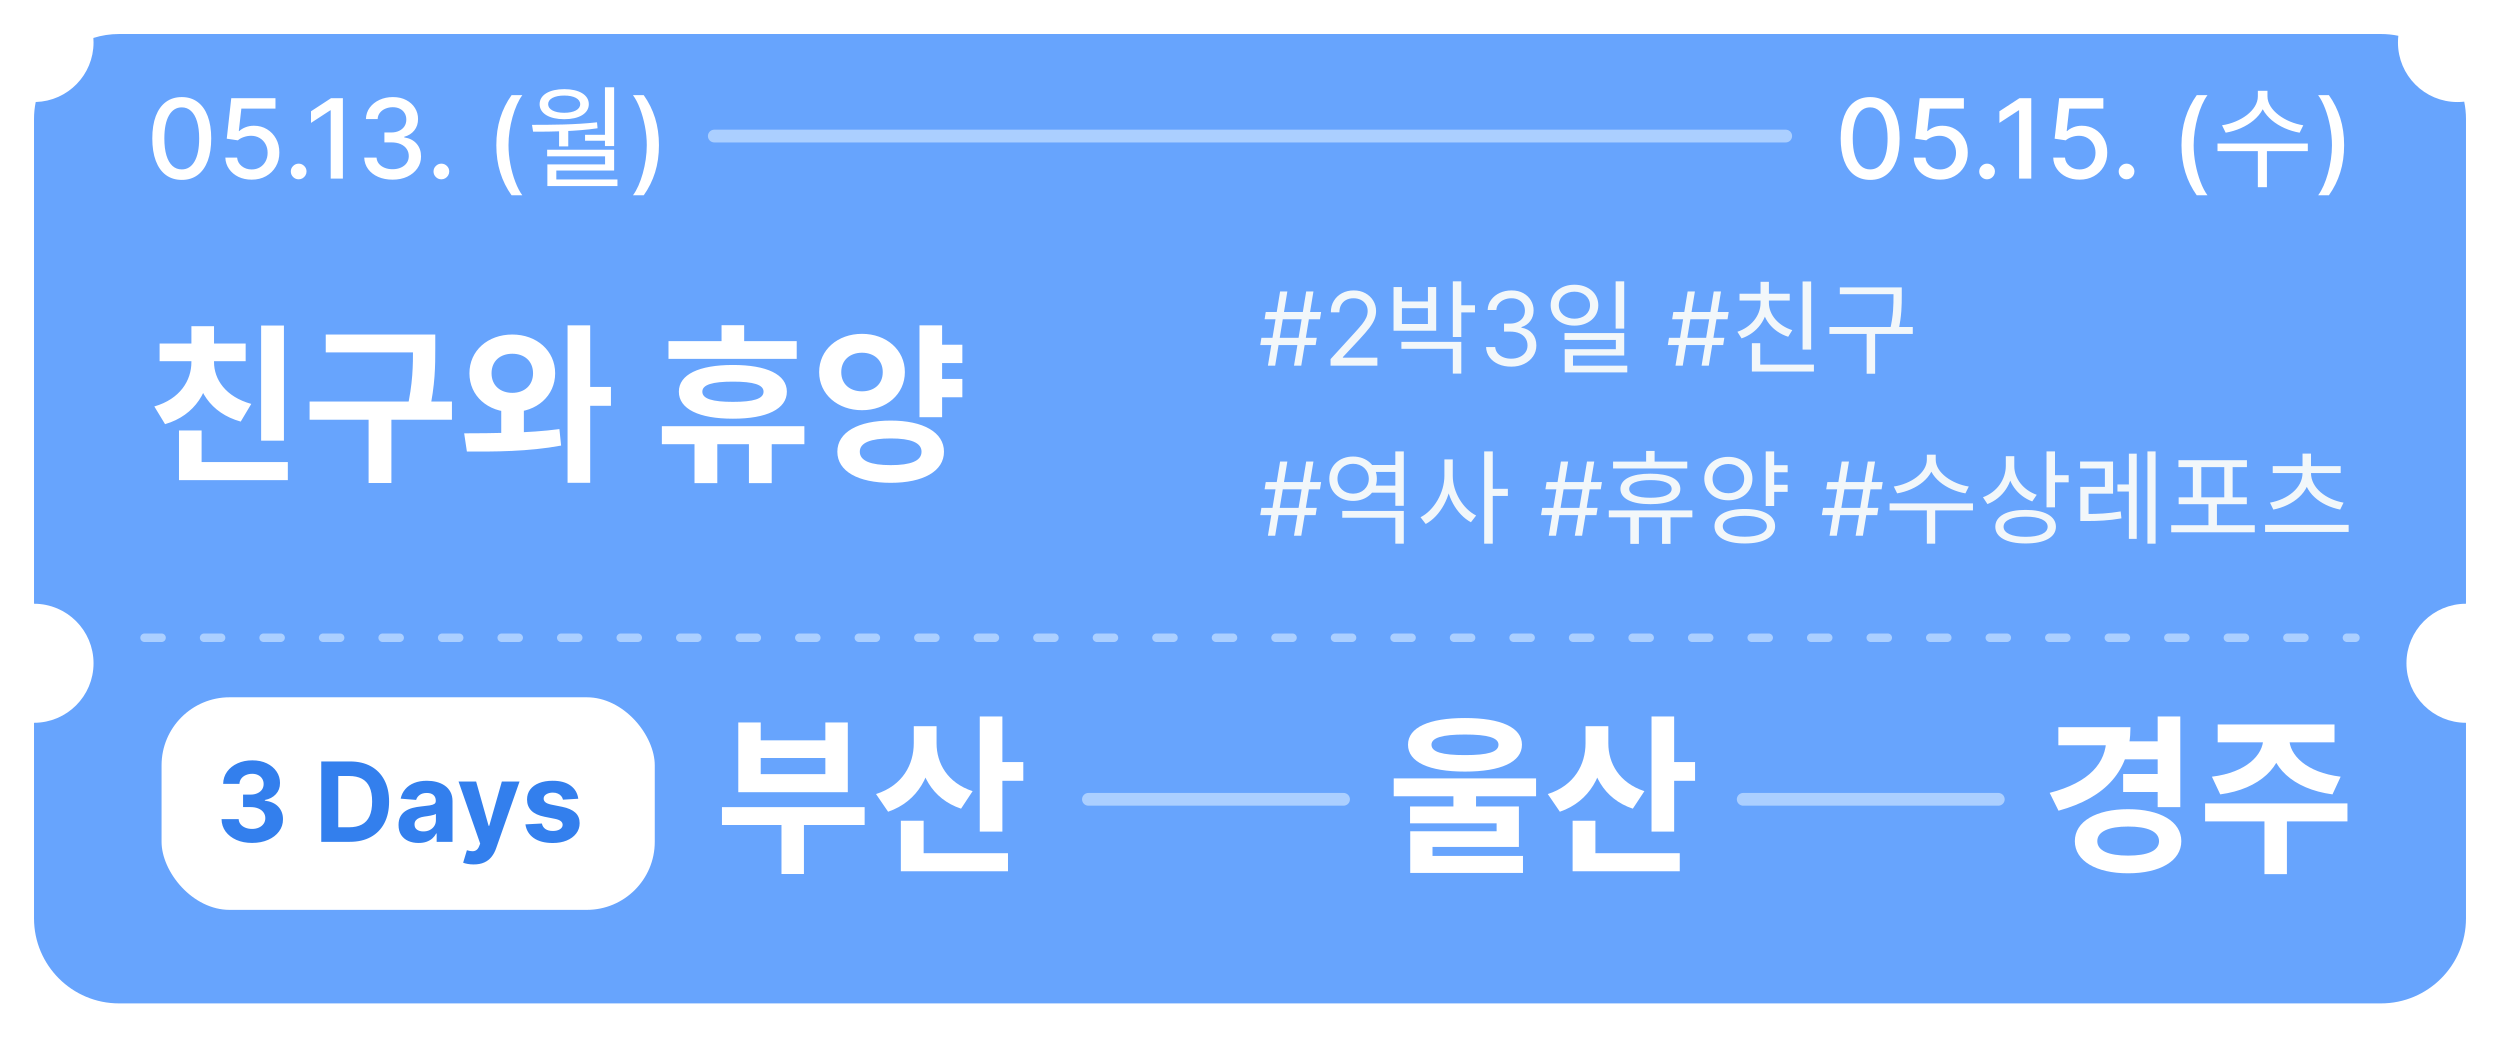 <svg width="294" height="122" viewBox="0 0 294 122" fill="none" xmlns="http://www.w3.org/2000/svg">
<g filter="url(#filter0_d_2665_10680)">
<path fill-rule="evenodd" clip-rule="evenodd" d="M289.791 7.956C289.531 7.985 289.267 8 289 8C285.134 8 282 4.866 282 1C282 0.733 282.015 0.469 282.044 0.209C281.384 0.072 280.701 0 280 0H14C12.947 0 11.933 0.163 10.98 0.464C10.993 0.641 11 0.82 11 1C11 4.799 7.974 7.891 4.201 7.997C4.069 8.644 4 9.314 4 10V67C7.866 67 11 70.134 11 74C11 77.866 7.866 81 4 81V104C4 109.523 8.477 114 14 114H280C285.523 114 290 109.523 290 104V81C286.134 81 283 77.866 283 74C283 70.134 286.134 67 290 67V10C290 9.299 289.928 8.616 289.791 7.956Z" fill="#67A4FD"/>
</g>
<path d="M84.902 94.92H101.682V97.02H84.902V94.92ZM91.902 95.98H94.542V102.78H91.902V95.98ZM86.822 84.96H89.462V87.06H97.062V84.96H99.702V93.16H86.822V84.96ZM89.462 89.14V91.04H97.062V89.14H89.462ZM107.46 85.4H109.64V87.4C109.64 91.08 107.98 94.24 104.44 95.46L103.02 93.38C106.16 92.38 107.46 89.9 107.46 87.4V85.4ZM107.98 85.4H110.14V87.42C110.14 89.74 111.4 92.06 114.38 93.04L113.02 95.1C109.58 93.96 107.98 90.9 107.98 87.42V85.4ZM115.22 84.26H117.88V97.8H115.22V84.26ZM117.12 89.62H120.34V91.82H117.12V89.62ZM105.94 100.34H118.54V102.46H105.94V100.34ZM105.94 96.52H108.62V101.46H105.94V96.52Z" fill="white"/>
<path d="M170.922 93.08H173.582V95.66H170.922V93.08ZM172.282 84.44C176.502 84.44 178.982 85.54 178.982 87.58C178.982 89.62 176.502 90.74 172.282 90.74C168.042 90.74 165.582 89.62 165.582 87.58C165.582 85.54 168.042 84.44 172.282 84.44ZM172.282 86.38C169.602 86.38 168.342 86.76 168.342 87.58C168.342 88.44 169.602 88.8 172.282 88.8C174.962 88.8 176.222 88.44 176.222 87.58C176.222 86.76 174.962 86.38 172.282 86.38ZM163.902 91.54H180.642V93.64H163.902V91.54ZM165.822 94.84H178.622V99.6H168.462V101.24H165.842V97.76H176.002V96.82H165.822V94.84ZM165.842 100.66H179.102V102.66H165.842V100.66ZM186.46 85.4H188.64V87.4C188.64 91.08 186.98 94.24 183.44 95.46L182.02 93.38C185.16 92.38 186.46 89.9 186.46 87.4V85.4ZM186.98 85.4H189.14V87.42C189.14 89.74 190.4 92.06 193.38 93.04L192.02 95.1C188.58 93.96 186.98 90.9 186.98 87.42V85.4ZM194.22 84.26H196.88V97.8H194.22V84.26ZM196.12 89.62H199.34V91.82H196.12V89.62ZM184.94 100.34H197.54V102.46H184.94V100.34ZM184.94 96.52H187.62V101.46H184.94V96.52Z" fill="white"/>
<path d="M249.822 87.18H254.162V89.3H249.822V87.18ZM249.682 91.02H254.022V93.14H249.682V91.02ZM253.742 84.26H256.402V94.92H253.742V84.26ZM247.702 85.52H250.542C250.542 90.56 247.702 93.8 242.082 95.34L241.042 93.24C245.742 92.02 247.702 89.7 247.702 86.8V85.52ZM242.062 85.52H249.562V87.64H242.062V85.52ZM250.262 95.16C254.022 95.16 256.522 96.6 256.522 98.92C256.522 101.24 254.022 102.7 250.262 102.7C246.502 102.7 244.002 101.24 244.002 98.92C244.002 96.6 246.502 95.16 250.262 95.16ZM250.262 97.2C248.002 97.2 246.642 97.78 246.642 98.92C246.642 100.06 248.002 100.62 250.262 100.62C252.542 100.62 253.902 100.06 253.902 98.92C253.902 97.78 252.542 97.2 250.262 97.2ZM266.16 86.32H268.46V86.86C268.46 90.12 265.8 92.78 261.1 93.42L260.12 91.34C264.2 90.84 266.16 88.76 266.16 86.86V86.32ZM266.92 86.32H269.22V86.86C269.22 88.76 271.18 90.84 275.26 91.34L274.3 93.42C269.58 92.78 266.92 90.12 266.92 86.86V86.32ZM266.3 96H268.94V102.8H266.3V96ZM259.32 94.48H276.06V96.6H259.32V94.48ZM260.8 85.2H274.54V87.3H260.8V85.2Z" fill="white"/>
<path d="M17 75H277" stroke="#ABCFFF" stroke-linecap="round" stroke-dasharray="2 5"/>
<path d="M152.176 43L153.608 34.273H154.46L153.028 43H152.176ZM148.205 40.58L148.341 39.727H154.852L154.716 40.58H148.205ZM149.108 43L150.54 34.273H151.392L149.96 43H149.108ZM148.716 37.545L148.852 36.693H155.364L155.227 37.545H148.716ZM156.474 43V42.233L159.354 39.08C159.692 38.71 159.971 38.389 160.19 38.117C160.408 37.841 160.57 37.582 160.675 37.341C160.783 37.097 160.837 36.841 160.837 36.574C160.837 36.267 160.763 36.001 160.616 35.777C160.471 35.553 160.272 35.379 160.019 35.257C159.766 35.135 159.482 35.074 159.167 35.074C158.832 35.074 158.539 35.144 158.289 35.283C158.042 35.419 157.85 35.611 157.714 35.858C157.58 36.105 157.513 36.395 157.513 36.727H156.508C156.508 36.216 156.626 35.767 156.862 35.381C157.097 34.994 157.418 34.693 157.825 34.477C158.234 34.261 158.692 34.153 159.201 34.153C159.712 34.153 160.165 34.261 160.56 34.477C160.955 34.693 161.265 34.984 161.489 35.351C161.714 35.717 161.826 36.125 161.826 36.574C161.826 36.895 161.768 37.209 161.651 37.516C161.538 37.82 161.339 38.159 161.055 38.534C160.773 38.906 160.383 39.361 159.883 39.898L157.923 41.994V42.062H161.979V43H156.474ZM170.852 33.088H171.848V39.628H170.852V33.088ZM171.572 35.896H173.456V36.736H171.572V35.896ZM164.804 40.204H171.848V43.936H170.852V41.02H164.804V40.204ZM163.88 33.76H164.864V35.452H167.924V33.76H168.896V38.896H163.88V33.76ZM164.864 36.244V38.104H167.924V36.244H164.864ZM177.727 43.119C177.165 43.119 176.663 43.023 176.223 42.83C175.786 42.636 175.438 42.368 175.179 42.024C174.923 41.678 174.784 41.276 174.761 40.818H175.835C175.858 41.099 175.955 41.342 176.125 41.547C176.295 41.749 176.518 41.905 176.794 42.016C177.07 42.126 177.375 42.182 177.71 42.182C178.085 42.182 178.418 42.117 178.707 41.986C178.997 41.855 179.224 41.673 179.389 41.44C179.554 41.207 179.636 40.938 179.636 40.631C179.636 40.31 179.557 40.027 179.398 39.783C179.239 39.535 179.006 39.342 178.699 39.203C178.392 39.064 178.017 38.994 177.574 38.994H176.875V38.057H177.574C177.92 38.057 178.224 37.994 178.486 37.869C178.75 37.744 178.956 37.568 179.104 37.341C179.254 37.114 179.33 36.847 179.33 36.54C179.33 36.244 179.264 35.987 179.134 35.769C179.003 35.55 178.818 35.379 178.58 35.257C178.344 35.135 178.065 35.074 177.744 35.074C177.443 35.074 177.159 35.129 176.892 35.24C176.628 35.348 176.412 35.506 176.244 35.713C176.077 35.918 175.986 36.165 175.972 36.455H174.949C174.966 35.997 175.104 35.597 175.362 35.253C175.621 34.906 175.959 34.636 176.376 34.443C176.797 34.25 177.259 34.153 177.761 34.153C178.301 34.153 178.764 34.263 179.151 34.481C179.537 34.697 179.834 34.983 180.041 35.338C180.249 35.693 180.352 36.077 180.352 36.489C180.352 36.98 180.223 37.399 179.964 37.746C179.709 38.092 179.361 38.332 178.92 38.466V38.534C179.472 38.625 179.902 38.859 180.212 39.237C180.521 39.612 180.676 40.077 180.676 40.631C180.676 41.105 180.547 41.531 180.288 41.909C180.033 42.284 179.683 42.58 179.24 42.795C178.797 43.011 178.293 43.119 177.727 43.119ZM185.152 33.484C186.772 33.484 187.96 34.468 187.96 35.896C187.96 37.312 186.772 38.296 185.152 38.296C183.544 38.296 182.356 37.312 182.356 35.896C182.356 34.468 183.544 33.484 185.152 33.484ZM185.152 34.3C184.108 34.3 183.316 34.96 183.316 35.896C183.316 36.832 184.108 37.48 185.152 37.48C186.208 37.48 186.988 36.832 186.988 35.896C186.988 34.96 186.208 34.3 185.152 34.3ZM190 33.088H191.008V38.644H190V33.088ZM183.988 39.172H191.008V41.812H184.984V43.444H184.012V41.068H190.024V39.976H183.988V39.172ZM184.012 43H191.368V43.792H184.012V43ZM200.106 43L201.538 34.273H202.39L200.958 43H200.106ZM196.134 40.58L196.271 39.727H202.782L202.646 40.58H196.134ZM197.038 43L198.469 34.273H199.322L197.89 43H197.038ZM196.646 37.545L196.782 36.693H203.293L203.157 37.545H196.646ZM211.984 33.1H212.992V41.116H211.984V33.1ZM206.02 42.88H213.316V43.696H206.02V42.88ZM206.02 40.36H207.004V43.312H206.02V40.36ZM207.04 35.164H207.856V35.62C207.856 37.564 206.62 39.172 204.808 39.796L204.316 39.016C205.924 38.488 207.04 37.12 207.04 35.62V35.164ZM207.208 35.164H208.024V35.62C208.024 37.036 209.152 38.32 210.772 38.824L210.292 39.604C208.456 39.016 207.208 37.48 207.208 35.62V35.164ZM204.568 34.54H210.472V35.344H204.568V34.54ZM207.04 33.136H208.024V34.924H207.04V33.136ZM216.363 33.796H223.143V34.6H216.363V33.796ZM215.139 38.452H224.943V39.268H215.139V38.452ZM219.519 38.992H220.515V43.948H219.519V38.992ZM222.675 33.796H223.647V34.732C223.647 35.86 223.647 37.132 223.239 38.968L222.255 38.836C222.675 37.084 222.675 35.824 222.675 34.732V33.796Z" fill="#F2F7FA"/>
<path d="M152.176 63L153.608 54.273H154.46L153.028 63H152.176ZM148.205 60.58L148.341 59.727H154.852L154.716 60.58H148.205ZM149.108 63L150.54 54.273H151.392L149.96 63H149.108ZM148.716 57.545L148.852 56.693H155.364L155.227 57.545H148.716ZM161.102 54.684H164.414V55.5H161.102V54.684ZM161.102 57.108H164.414V57.936H161.102V57.108ZM157.85 60.084H165.086V63.936H164.09V60.888H157.85V60.084ZM164.09 53.088H165.086V59.484H164.09V53.088ZM159.122 53.688C160.718 53.688 161.918 54.768 161.918 56.304C161.918 57.84 160.718 58.908 159.122 58.908C157.514 58.908 156.326 57.84 156.326 56.304C156.326 54.768 157.514 53.688 159.122 53.688ZM159.122 54.54C158.066 54.54 157.286 55.272 157.286 56.304C157.286 57.336 158.066 58.056 159.122 58.056C160.178 58.056 160.97 57.336 160.97 56.304C160.97 55.272 160.178 54.54 159.122 54.54ZM169.861 54.024H170.677V55.968C170.677 58.368 169.381 60.708 167.665 61.62L167.053 60.828C168.625 60.036 169.861 57.948 169.861 55.968V54.024ZM170.041 54.024H170.845V55.968C170.845 57.876 172.057 59.856 173.593 60.624L172.981 61.416C171.301 60.516 170.041 58.296 170.041 55.968V54.024ZM174.541 53.088H175.549V63.936H174.541V53.088ZM175.309 57.48H177.325V58.32H175.309V57.48ZM185.2 63L186.631 54.273H187.484L186.052 63H185.2ZM181.228 60.58L181.364 59.727H187.876L187.739 60.58H181.228ZM182.131 63L183.563 54.273H184.415L182.984 63H182.131ZM181.739 57.545L181.876 56.693H188.387L188.251 57.545H181.739ZM191.726 60.54H192.734V63.96H191.726V60.54ZM195.458 60.54H196.454V63.96H195.458V60.54ZM189.698 54.288H198.422V55.092H189.698V54.288ZM189.194 60.024H199.022V60.84H189.194V60.024ZM194.09 55.704C196.298 55.704 197.606 56.352 197.606 57.492C197.606 58.644 196.298 59.292 194.09 59.292C191.87 59.292 190.562 58.644 190.562 57.492C190.562 56.352 191.87 55.704 194.09 55.704ZM194.09 56.46C192.506 56.46 191.594 56.832 191.594 57.492C191.594 58.164 192.506 58.536 194.09 58.536C195.674 58.536 196.586 58.164 196.586 57.492C196.586 56.832 195.674 56.46 194.09 56.46ZM193.586 53.028H194.582V54.864H193.586V53.028ZM208.345 54.708H210.229V55.536H208.345V54.708ZM208.345 57.012H210.229V57.84H208.345V57.012ZM203.257 53.724C204.889 53.724 206.089 54.78 206.089 56.292C206.089 57.792 204.889 58.836 203.257 58.836C201.625 58.836 200.425 57.792 200.425 56.292C200.425 54.78 201.625 53.724 203.257 53.724ZM203.257 54.564C202.177 54.564 201.397 55.272 201.397 56.292C201.397 57.312 202.177 58.008 203.257 58.008C204.337 58.008 205.117 57.312 205.117 56.292C205.117 55.272 204.337 54.564 203.257 54.564ZM207.649 53.088H208.645V59.508H207.649V53.088ZM205.189 59.856C207.397 59.856 208.753 60.612 208.753 61.884C208.753 63.168 207.397 63.912 205.189 63.912C202.981 63.912 201.625 63.168 201.625 61.884C201.625 60.612 202.981 59.856 205.189 59.856ZM205.189 60.66C203.581 60.66 202.597 61.104 202.597 61.884C202.597 62.664 203.581 63.12 205.189 63.12C206.797 63.12 207.781 62.664 207.781 61.884C207.781 61.104 206.797 60.66 205.189 60.66ZM218.223 63L219.655 54.273H220.507L219.075 63H218.223ZM214.251 60.58L214.388 59.727H220.899L220.763 60.58H214.251ZM215.155 63L216.587 54.273H217.439L216.007 63H215.155ZM214.763 57.545L214.899 56.693H221.411L221.274 57.545H214.763ZM226.597 53.472H227.473V54.072C227.473 56.148 225.361 57.636 223.105 58.02L222.709 57.216C224.689 56.916 226.597 55.62 226.597 54.072V53.472ZM226.777 53.472H227.641V54.072C227.641 55.584 229.573 56.916 231.529 57.216L231.133 58.02C228.901 57.636 226.777 56.124 226.777 54.072V53.472ZM226.597 59.808H227.581V63.936H226.597V59.808ZM222.217 59.196H232.021V60.024H222.217V59.196ZM235.884 53.652H236.712V54.756C236.712 56.844 235.536 58.572 233.724 59.28L233.196 58.476C234.828 57.876 235.884 56.412 235.884 54.756V53.652ZM236.064 53.652H236.88V54.828C236.88 56.292 237.96 57.648 239.52 58.188L238.992 58.968C237.252 58.32 236.064 56.712 236.064 54.828V53.652ZM240.672 53.088H241.668V59.664H240.672V53.088ZM241.392 55.884H243.276V56.724H241.392V55.884ZM238.212 59.964C240.432 59.964 241.776 60.696 241.776 61.944C241.776 63.192 240.432 63.912 238.212 63.912C235.992 63.912 234.648 63.192 234.648 61.944C234.648 60.696 235.992 59.964 238.212 59.964ZM238.212 60.756C236.604 60.756 235.62 61.188 235.62 61.944C235.62 62.7 236.604 63.132 238.212 63.132C239.82 63.132 240.804 62.7 240.804 61.944C240.804 61.188 239.82 60.756 238.212 60.756ZM244.643 60.444H245.363C246.683 60.444 247.907 60.396 249.395 60.144L249.479 60.96C247.955 61.224 246.731 61.272 245.363 61.272H244.643V60.444ZM244.619 54.276H248.495V58.056H245.615V60.78H244.643V57.252H247.535V55.092H244.619V54.276ZM252.539 53.088H253.499V63.936H252.539V53.088ZM249.011 56.976H250.763V57.804H249.011V56.976ZM250.355 53.352H251.279V63.372H250.355V53.352ZM255.334 61.764H265.162V62.592H255.334V61.764ZM259.714 58.956H260.71V62.136H259.714V58.956ZM256.186 54.12H264.238V54.936H256.186V54.12ZM256.21 58.488H264.226V59.292H256.21V58.488ZM257.878 54.78H258.874V58.632H257.878V54.78ZM261.574 54.78H262.558V58.632H261.574V54.78ZM266.373 61.728H276.201V62.556H266.373V61.728ZM270.777 55.392H271.653V55.632C271.653 57.924 269.673 59.46 267.345 59.928L266.949 59.112C269.025 58.74 270.777 57.384 270.777 55.632V55.392ZM270.909 55.392H271.773V55.632C271.773 57.384 273.525 58.74 275.601 59.112L275.205 59.928C272.877 59.46 270.909 57.924 270.909 55.632V55.392ZM267.273 54.816H275.265V55.632H267.273V54.816ZM270.777 53.34H271.773V55.116H270.777V53.34Z" fill="#F2F7FA"/>
<path d="M30.709 38.28H33.389V51.82H30.709V38.28ZM21.049 54.34H33.849V56.46H21.049V54.34ZM21.049 50.62H23.709V55.58H21.049V50.62ZM22.509 41.92H24.689V42.58C24.689 45.9 22.989 48.84 19.41 49.88L18.149 47.8C21.189 46.92 22.509 44.74 22.509 42.58V41.92ZM23.009 41.92H25.169V42.58C25.169 44.6 26.509 46.66 29.549 47.5L28.309 49.58C24.709 48.58 23.009 45.76 23.009 42.58V41.92ZM18.77 40.4H28.89V42.48H18.77V40.4ZM22.509 38.36H25.169V41.26H22.509V38.36ZM38.308 39.34H49.928V41.44H38.308V39.34ZM36.408 47.22H53.148V49.36H36.408V47.22ZM43.348 48.72H46.028V56.8H43.348V48.72ZM48.568 39.34H51.188V40.98C51.188 42.98 51.188 45.22 50.468 48.5L47.848 48.2C48.568 45.1 48.568 42.9 48.568 40.98V39.34ZM58.946 47.64H61.606V52.02H58.946V47.64ZM60.246 39.34C63.106 39.34 65.286 41.24 65.286 43.9C65.286 46.56 63.106 48.46 60.246 48.46C57.366 48.46 55.206 46.56 55.206 43.9C55.206 41.24 57.366 39.34 60.246 39.34ZM60.246 41.6C58.846 41.6 57.806 42.44 57.806 43.9C57.806 45.34 58.846 46.2 60.246 46.2C61.646 46.2 62.686 45.34 62.686 43.9C62.686 42.44 61.646 41.6 60.246 41.6ZM66.746 38.26H69.406V56.78H66.746V38.26ZM68.586 45.5H71.846V47.72H68.586V45.5ZM54.906 53.1L54.586 50.96C57.786 50.94 62.106 50.96 65.786 50.46L65.986 52.4C62.146 53.12 58.026 53.12 54.906 53.1ZM81.674 51.76H84.354V56.82H81.674V51.76ZM88.074 51.76H90.754V56.82H88.074V51.76ZM78.614 40.12H93.694V42.2H78.614V40.12ZM77.834 50.12H94.594V52.24H77.834V50.12ZM86.194 42.92C90.174 42.92 92.534 44.04 92.534 46.06C92.534 48.1 90.174 49.24 86.194 49.24C82.194 49.24 79.834 48.1 79.834 46.06C79.834 44.04 82.194 42.92 86.194 42.92ZM86.194 44.88C83.774 44.88 82.594 45.24 82.594 46.06C82.594 46.9 83.774 47.26 86.194 47.26C88.614 47.26 89.794 46.9 89.794 46.06C89.794 45.24 88.614 44.88 86.194 44.88ZM84.854 38.24H87.514V41.58H84.854V38.24ZM109.972 40.54H113.172V42.7H109.972V40.54ZM109.972 44.56H113.172V46.72H109.972V44.56ZM101.372 39.26C104.232 39.26 106.412 41.14 106.412 43.76C106.412 46.36 104.232 48.24 101.372 48.24C98.512 48.24 96.332 46.36 96.332 43.76C96.332 41.14 98.512 39.26 101.372 39.26ZM101.372 41.48C99.972 41.48 98.932 42.34 98.932 43.76C98.932 45.2 99.972 46.02 101.372 46.02C102.772 46.02 103.812 45.2 103.812 43.76C103.812 42.34 102.772 41.48 101.372 41.48ZM108.132 38.26H110.792V49.06H108.132V38.26ZM104.752 49.46C108.572 49.46 111.012 50.84 111.012 53.12C111.012 55.42 108.572 56.78 104.752 56.78C100.912 56.78 98.472 55.42 98.472 53.12C98.472 50.84 100.912 49.46 104.752 49.46ZM104.752 51.56C102.392 51.56 101.112 52.06 101.112 53.12C101.112 54.2 102.392 54.7 104.752 54.7C107.112 54.7 108.372 54.2 108.372 53.12C108.372 52.06 107.112 51.56 104.752 51.56Z" fill="white"/>
<path d="M219.933 21.157C219.204 21.154 218.581 20.962 218.064 20.58C217.547 20.198 217.151 19.643 216.877 18.913C216.603 18.184 216.466 17.305 216.466 16.277C216.466 15.252 216.603 14.377 216.877 13.651C217.154 12.924 217.551 12.37 218.068 11.989C218.588 11.607 219.21 11.416 219.933 11.416C220.657 11.416 221.277 11.608 221.794 11.993C222.311 12.375 222.706 12.929 222.98 13.655C223.257 14.378 223.396 15.252 223.396 16.277C223.396 17.308 223.259 18.189 222.985 18.918C222.711 19.644 222.316 20.2 221.798 20.584C221.281 20.966 220.66 21.157 219.933 21.157ZM219.933 19.924C220.574 19.924 221.074 19.612 221.434 18.987C221.797 18.363 221.979 17.459 221.979 16.277C221.979 15.492 221.895 14.829 221.729 14.288C221.566 13.743 221.331 13.331 221.023 13.05C220.718 12.767 220.355 12.626 219.933 12.626C219.296 12.626 218.796 12.94 218.433 13.568C218.07 14.195 217.887 15.099 217.884 16.277C217.884 17.065 217.965 17.732 218.128 18.276C218.295 18.818 218.53 19.229 218.835 19.509C219.139 19.786 219.506 19.924 219.933 19.924ZM228.154 21.129C227.576 21.129 227.055 21.018 226.594 20.797C226.135 20.572 225.769 20.264 225.495 19.874C225.221 19.483 225.075 19.037 225.057 18.535H226.441C226.475 18.941 226.655 19.275 226.982 19.537C227.308 19.798 227.699 19.929 228.154 19.929C228.517 19.929 228.839 19.846 229.119 19.68C229.402 19.51 229.624 19.278 229.784 18.983C229.947 18.687 230.028 18.35 230.028 17.972C230.028 17.587 229.945 17.244 229.779 16.942C229.613 16.64 229.384 16.404 229.091 16.231C228.802 16.059 228.47 15.971 228.094 15.968C227.808 15.968 227.52 16.017 227.231 16.116C226.942 16.214 226.708 16.343 226.529 16.504L225.223 16.31L225.754 11.546H230.952V12.769H226.94L226.64 15.414H226.695C226.88 15.236 227.125 15.086 227.429 14.966C227.737 14.846 228.066 14.786 228.417 14.786C228.993 14.786 229.505 14.923 229.955 15.197C230.407 15.471 230.763 15.845 231.021 16.319C231.283 16.79 231.412 17.331 231.409 17.944C231.412 18.556 231.273 19.103 230.993 19.583C230.716 20.063 230.332 20.441 229.839 20.718C229.35 20.992 228.788 21.129 228.154 21.129ZM233.68 21.088C233.428 21.088 233.211 20.998 233.029 20.82C232.848 20.638 232.757 20.42 232.757 20.164C232.757 19.912 232.848 19.697 233.029 19.518C233.211 19.337 233.428 19.246 233.68 19.246C233.932 19.246 234.149 19.337 234.331 19.518C234.513 19.697 234.603 19.912 234.603 20.164C234.603 20.334 234.56 20.489 234.474 20.631C234.391 20.769 234.28 20.88 234.142 20.963C234.003 21.046 233.849 21.088 233.68 21.088ZM238.878 11.546V21H237.447V12.977H237.392L235.13 14.454V13.087L237.489 11.546H238.878ZM244.557 21.129C243.978 21.129 243.458 21.018 242.996 20.797C242.538 20.572 242.171 20.264 241.897 19.874C241.624 19.483 241.477 19.037 241.459 18.535H242.844C242.878 18.941 243.058 19.275 243.384 19.537C243.71 19.798 244.101 19.929 244.557 19.929C244.92 19.929 245.241 19.846 245.521 19.68C245.805 19.51 246.026 19.278 246.186 18.983C246.349 18.687 246.431 18.35 246.431 17.972C246.431 17.587 246.348 17.244 246.182 16.942C246.015 16.64 245.786 16.404 245.494 16.231C245.204 16.059 244.872 15.971 244.497 15.968C244.21 15.968 243.923 16.017 243.633 16.116C243.344 16.214 243.11 16.343 242.932 16.504L241.625 16.31L242.156 11.546H247.354V12.769H243.342L243.042 15.414H243.098C243.282 15.236 243.527 15.086 243.832 14.966C244.14 14.846 244.469 14.786 244.82 14.786C245.395 14.786 245.908 14.923 246.357 15.197C246.809 15.471 247.165 15.845 247.423 16.319C247.685 16.79 247.814 17.331 247.811 17.944C247.814 18.556 247.676 19.103 247.396 19.583C247.119 20.063 246.734 20.441 246.242 20.718C245.752 20.992 245.191 21.129 244.557 21.129ZM250.082 21.088C249.83 21.088 249.613 20.998 249.432 20.82C249.25 20.638 249.159 20.42 249.159 20.164C249.159 19.912 249.25 19.697 249.432 19.518C249.613 19.337 249.83 19.246 250.082 19.246C250.335 19.246 250.552 19.337 250.733 19.518C250.915 19.697 251.006 19.912 251.006 20.164C251.006 20.334 250.963 20.489 250.877 20.631C250.793 20.769 250.683 20.88 250.544 20.963C250.406 21.046 250.252 21.088 250.082 21.088ZM256.544 17.076C256.544 15.919 256.697 14.854 257.001 13.881C257.306 12.909 257.751 12.012 258.336 11.19H259.6C259.373 11.495 259.16 11.869 258.963 12.312C258.766 12.755 258.594 13.241 258.446 13.771C258.299 14.297 258.183 14.843 258.1 15.409C258.017 15.973 257.975 16.528 257.975 17.076C257.975 17.808 258.048 18.55 258.192 19.301C258.337 20.052 258.533 20.749 258.779 21.392C259.025 22.036 259.299 22.56 259.6 22.967H258.336C257.751 22.145 257.306 21.248 257.001 20.275C256.697 19.303 256.544 18.236 256.544 17.076ZM265.523 10.678H266.472V11.328C266.472 13.577 264.184 15.189 261.74 15.605L261.311 14.734C263.456 14.409 265.523 13.005 265.523 11.328V10.678ZM265.718 10.678H266.654V11.328C266.654 12.966 268.747 14.409 270.866 14.734L270.437 15.605C268.019 15.189 265.718 13.551 265.718 11.328V10.678ZM265.523 17.542H266.589V22.014H265.523V17.542ZM260.778 16.879H271.399V17.776H260.778V16.879ZM275.669 17.076C275.669 18.236 275.517 19.303 275.212 20.275C274.908 21.248 274.463 22.145 273.878 22.967H272.613C272.841 22.662 273.053 22.288 273.25 21.845C273.447 21.402 273.62 20.917 273.767 20.391C273.915 19.861 274.03 19.313 274.114 18.747C274.197 18.181 274.238 17.624 274.238 17.076C274.238 16.347 274.166 15.606 274.021 14.855C273.877 14.104 273.681 13.407 273.435 12.764C273.189 12.121 272.915 11.596 272.613 11.19H273.878C274.463 12.012 274.908 12.909 275.212 13.881C275.517 14.854 275.669 15.919 275.669 17.076Z" fill="white"/>
<path d="M84 16H210" stroke="#ABCFFF" stroke-width="1.5" stroke-linecap="round"/>
<path d="M128 94H158" stroke="#ABCFFF" stroke-width="1.5" stroke-linecap="round"/>
<path d="M205 94H235" stroke="#ABCFFF" stroke-width="1.5" stroke-linecap="round"/>
<path d="M21.377 21.157C20.647 21.154 20.024 20.962 19.507 20.58C18.99 20.198 18.595 19.643 18.321 18.913C18.047 18.184 17.91 17.305 17.91 16.277C17.91 15.252 18.047 14.377 18.321 13.651C18.598 12.924 18.995 12.37 19.512 11.989C20.032 11.607 20.654 11.416 21.377 11.416C22.1 11.416 22.72 11.608 23.237 11.993C23.754 12.375 24.15 12.929 24.424 13.655C24.701 14.378 24.839 15.252 24.839 16.277C24.839 17.308 24.702 18.189 24.428 18.918C24.154 19.644 23.759 20.2 23.242 20.584C22.725 20.966 22.103 21.157 21.377 21.157ZM21.377 19.924C22.017 19.924 22.517 19.612 22.877 18.987C23.24 18.363 23.422 17.459 23.422 16.277C23.422 15.492 23.339 14.829 23.173 14.288C23.009 13.743 22.774 13.331 22.466 13.05C22.162 12.767 21.798 12.626 21.377 12.626C20.74 12.626 20.24 12.94 19.876 13.568C19.513 14.195 19.33 15.099 19.327 16.277C19.327 17.065 19.409 17.732 19.572 18.276C19.738 18.818 19.973 19.229 20.278 19.509C20.583 19.786 20.949 19.924 21.377 19.924ZM29.598 21.129C29.019 21.129 28.499 21.018 28.037 20.797C27.579 20.572 27.212 20.264 26.939 19.874C26.665 19.483 26.518 19.037 26.5 18.535H27.885C27.919 18.941 28.099 19.275 28.425 19.537C28.751 19.798 29.142 19.929 29.598 19.929C29.961 19.929 30.282 19.846 30.562 19.68C30.846 19.51 31.067 19.278 31.227 18.983C31.39 18.687 31.472 18.35 31.472 17.972C31.472 17.587 31.389 17.244 31.223 16.942C31.056 16.64 30.827 16.404 30.535 16.231C30.245 16.059 29.913 15.971 29.538 15.968C29.251 15.968 28.964 16.017 28.674 16.116C28.385 16.214 28.151 16.343 27.973 16.504L26.666 16.31L27.197 11.546H32.395V12.769H28.383L28.083 15.414H28.139C28.323 15.236 28.568 15.086 28.873 14.966C29.18 14.846 29.51 14.786 29.861 14.786C30.436 14.786 30.949 14.923 31.398 15.197C31.85 15.471 32.206 15.845 32.464 16.319C32.726 16.79 32.855 17.331 32.852 17.944C32.855 18.556 32.717 19.103 32.437 19.583C32.16 20.063 31.775 20.441 31.283 20.718C30.793 20.992 30.232 21.129 29.598 21.129ZM35.123 21.088C34.871 21.088 34.654 20.998 34.473 20.82C34.291 20.638 34.2 20.42 34.2 20.164C34.2 19.912 34.291 19.697 34.473 19.518C34.654 19.337 34.871 19.246 35.123 19.246C35.376 19.246 35.593 19.337 35.774 19.518C35.956 19.697 36.047 19.912 36.047 20.164C36.047 20.334 36.004 20.489 35.917 20.631C35.834 20.769 35.724 20.88 35.585 20.963C35.447 21.046 35.293 21.088 35.123 21.088ZM40.322 11.546V21H38.891V12.977H38.835L36.573 14.454V13.087L38.932 11.546H40.322ZM46.171 21.129C45.537 21.129 44.97 21.02 44.472 20.802C43.976 20.583 43.584 20.28 43.295 19.892C43.008 19.501 42.855 19.049 42.833 18.535H44.283C44.301 18.815 44.395 19.058 44.564 19.264C44.736 19.467 44.961 19.624 45.238 19.735C45.515 19.846 45.823 19.901 46.161 19.901C46.534 19.901 46.863 19.837 47.149 19.707C47.439 19.578 47.665 19.398 47.828 19.167C47.991 18.933 48.073 18.664 48.073 18.359C48.073 18.042 47.991 17.764 47.828 17.524C47.668 17.281 47.433 17.09 47.122 16.951C46.814 16.813 46.442 16.744 46.005 16.744H45.206V15.58H46.005C46.355 15.58 46.663 15.517 46.928 15.391C47.196 15.265 47.405 15.089 47.556 14.865C47.706 14.637 47.782 14.371 47.782 14.066C47.782 13.774 47.716 13.52 47.583 13.304C47.454 13.086 47.269 12.915 47.029 12.792C46.792 12.669 46.512 12.607 46.189 12.607C45.881 12.607 45.594 12.664 45.326 12.778C45.061 12.889 44.846 13.049 44.68 13.258C44.513 13.464 44.424 13.712 44.412 14.001H43.032C43.047 13.491 43.198 13.041 43.484 12.653C43.773 12.266 44.155 11.963 44.629 11.744C45.103 11.525 45.629 11.416 46.208 11.416C46.814 11.416 47.337 11.535 47.777 11.772C48.22 12.006 48.562 12.318 48.802 12.709C49.045 13.1 49.165 13.527 49.162 13.992C49.165 14.521 49.017 14.971 48.719 15.34C48.424 15.71 48.03 15.957 47.537 16.084V16.157C48.165 16.253 48.651 16.502 48.996 16.905C49.344 17.308 49.516 17.808 49.513 18.405C49.516 18.926 49.371 19.392 49.079 19.804C48.79 20.217 48.394 20.541 47.893 20.778C47.391 21.012 46.817 21.129 46.171 21.129ZM51.907 21.088C51.654 21.088 51.437 20.998 51.256 20.82C51.074 20.638 50.983 20.42 50.983 20.164C50.983 19.912 51.074 19.697 51.256 19.518C51.437 19.337 51.654 19.246 51.907 19.246C52.159 19.246 52.376 19.337 52.558 19.518C52.739 19.697 52.83 19.912 52.83 20.164C52.83 20.334 52.787 20.489 52.701 20.631C52.618 20.769 52.507 20.88 52.368 20.963C52.23 21.046 52.076 21.088 51.907 21.088ZM58.369 17.076C58.369 15.919 58.521 14.854 58.826 13.881C59.13 12.909 59.575 12.012 60.16 11.19H61.425C61.197 11.495 60.985 11.869 60.788 12.312C60.591 12.755 60.418 13.241 60.271 13.771C60.123 14.297 60.008 14.843 59.924 15.409C59.841 15.973 59.8 16.528 59.8 17.076C59.8 17.808 59.872 18.55 60.017 19.301C60.161 20.052 60.357 20.749 60.603 21.392C60.849 22.036 61.123 22.56 61.425 22.967H60.16C59.575 22.145 59.13 21.248 58.826 20.275C58.521 19.303 58.369 18.236 58.369 17.076ZM65.748 15.124H66.827V17.217H65.748V15.124ZM71.143 10.262H72.222V17.178H71.143V10.262ZM62.693 15.488L62.563 14.682C64.825 14.682 67.698 14.669 70.207 14.383L70.272 15.085C67.698 15.462 64.89 15.488 62.693 15.488ZM64.344 17.607H72.222V20.051H65.423V21.377H64.37V19.336H71.156V18.387H64.344V17.607ZM64.37 21.104H72.612V21.884H64.37V21.104ZM68.803 15.852H71.481V16.554H68.803V15.852ZM66.359 10.483C68.101 10.483 69.245 11.159 69.245 12.251C69.245 13.343 68.101 14.019 66.359 14.019C64.604 14.019 63.46 13.343 63.46 12.251C63.46 11.159 64.604 10.483 66.359 10.483ZM66.359 11.237C65.202 11.237 64.461 11.627 64.461 12.251C64.461 12.875 65.202 13.265 66.359 13.265C67.49 13.265 68.231 12.875 68.231 12.251C68.231 11.627 67.49 11.237 66.359 11.237ZM77.493 17.076C77.493 18.236 77.341 19.303 77.037 20.275C76.732 21.248 76.287 22.145 75.702 22.967H74.437C74.665 22.662 74.877 22.288 75.075 21.845C75.272 21.402 75.444 20.917 75.591 20.391C75.739 19.861 75.855 19.313 75.938 18.747C76.021 18.181 76.062 17.624 76.062 17.076C76.062 16.347 75.99 15.606 75.845 14.855C75.701 14.104 75.505 13.407 75.259 12.764C75.013 12.121 74.739 11.596 74.437 11.19H75.702C76.287 12.012 76.732 12.909 77.037 13.881C77.341 14.854 77.493 15.919 77.493 17.076Z" fill="white"/>
<rect x="18" y="81" width="60" height="27" rx="9" fill="white" stroke="#67A4FD" stroke-width="2"/>
<path d="M29.641 99.129C28.951 99.129 28.337 99.011 27.799 98.774C27.263 98.534 26.84 98.204 26.529 97.786C26.222 97.364 26.063 96.878 26.054 96.327H28.067C28.079 96.558 28.154 96.761 28.293 96.936C28.434 97.109 28.622 97.243 28.856 97.338C29.09 97.433 29.353 97.481 29.645 97.481C29.95 97.481 30.22 97.427 30.453 97.32C30.687 97.212 30.87 97.063 31.003 96.872C31.135 96.681 31.201 96.461 31.201 96.212C31.201 95.959 31.131 95.736 30.989 95.542C30.85 95.345 30.65 95.191 30.389 95.081C30.13 94.97 29.823 94.914 29.465 94.914H28.584V93.446H29.465C29.767 93.446 30.033 93.394 30.264 93.289C30.498 93.185 30.68 93.04 30.809 92.856C30.938 92.668 31.003 92.449 31.003 92.2C31.003 91.963 30.946 91.755 30.832 91.577C30.721 91.395 30.564 91.254 30.361 91.152C30.161 91.05 29.927 91 29.659 91C29.389 91 29.141 91.049 28.916 91.147C28.691 91.243 28.511 91.38 28.376 91.558C28.241 91.737 28.168 91.946 28.159 92.186H26.243C26.252 91.641 26.408 91.161 26.709 90.746C27.011 90.33 27.417 90.006 27.928 89.772C28.442 89.535 29.022 89.416 29.669 89.416C30.321 89.416 30.892 89.535 31.381 89.772C31.871 90.009 32.251 90.329 32.522 90.732C32.795 91.132 32.931 91.581 32.928 92.08C32.931 92.609 32.766 93.051 32.434 93.405C32.105 93.759 31.675 93.983 31.146 94.079V94.153C31.841 94.242 32.371 94.484 32.734 94.877C33.1 95.268 33.282 95.758 33.279 96.346C33.282 96.884 33.126 97.363 32.812 97.781C32.502 98.2 32.072 98.529 31.524 98.769C30.977 99.009 30.349 99.129 29.641 99.129ZM41.131 99H37.78V89.546H41.159C42.11 89.546 42.929 89.735 43.615 90.113C44.301 90.489 44.829 91.029 45.198 91.734C45.571 92.438 45.757 93.282 45.757 94.263C45.757 95.248 45.571 96.095 45.198 96.803C44.829 97.51 44.298 98.054 43.606 98.432C42.916 98.811 42.092 99 41.131 99ZM39.779 97.287H41.048C41.639 97.287 42.136 97.183 42.539 96.973C42.946 96.761 43.25 96.433 43.453 95.99C43.66 95.544 43.763 94.968 43.763 94.263C43.763 93.565 43.66 92.994 43.453 92.551C43.25 92.108 42.947 91.781 42.544 91.572C42.141 91.363 41.644 91.258 41.053 91.258H39.779V97.287ZM49.223 99.134C48.77 99.134 48.367 99.055 48.013 98.898C47.659 98.738 47.379 98.503 47.173 98.192C46.97 97.878 46.868 97.487 46.868 97.019C46.868 96.626 46.941 96.295 47.085 96.027C47.23 95.759 47.427 95.544 47.676 95.381C47.926 95.218 48.209 95.094 48.526 95.011C48.846 94.928 49.181 94.87 49.532 94.836C49.944 94.793 50.277 94.753 50.529 94.716C50.782 94.676 50.965 94.617 51.079 94.54C51.193 94.463 51.249 94.35 51.249 94.199V94.171C51.249 93.879 51.157 93.653 50.972 93.493C50.791 93.332 50.532 93.252 50.197 93.252C49.843 93.252 49.561 93.331 49.352 93.488C49.143 93.642 49.004 93.836 48.937 94.07L47.118 93.922C47.21 93.491 47.392 93.119 47.663 92.805C47.933 92.488 48.283 92.245 48.71 92.075C49.141 91.903 49.64 91.817 50.206 91.817C50.6 91.817 50.977 91.863 51.337 91.955C51.7 92.048 52.022 92.191 52.302 92.385C52.585 92.579 52.808 92.828 52.971 93.132C53.135 93.434 53.216 93.796 53.216 94.217V99H51.351V98.017H51.296C51.182 98.238 51.029 98.434 50.839 98.603C50.648 98.769 50.419 98.9 50.151 98.995C49.883 99.088 49.574 99.134 49.223 99.134ZM49.786 97.777C50.075 97.777 50.331 97.72 50.552 97.606C50.774 97.489 50.948 97.332 51.074 97.135C51.2 96.938 51.263 96.715 51.263 96.466V95.713C51.202 95.753 51.117 95.79 51.009 95.824C50.905 95.855 50.786 95.884 50.654 95.912C50.522 95.936 50.389 95.959 50.257 95.981C50.125 95.999 50.005 96.016 49.897 96.032C49.666 96.066 49.464 96.119 49.292 96.193C49.12 96.267 48.986 96.367 48.89 96.493C48.795 96.616 48.747 96.77 48.747 96.955C48.747 97.223 48.844 97.427 49.038 97.569C49.235 97.707 49.484 97.777 49.786 97.777ZM55.702 101.659C55.453 101.659 55.219 101.639 55 101.599C54.785 101.562 54.606 101.514 54.465 101.456L54.908 99.988C55.139 100.059 55.347 100.097 55.531 100.103C55.719 100.109 55.881 100.066 56.016 99.974C56.154 99.882 56.267 99.725 56.353 99.503L56.468 99.203L53.925 91.909H55.993L57.461 97.117H57.535L59.017 91.909H61.099L58.343 99.766C58.21 100.148 58.03 100.48 57.803 100.763C57.578 101.05 57.293 101.27 56.949 101.424C56.604 101.581 56.188 101.659 55.702 101.659ZM68.005 93.931L66.204 94.042C66.174 93.888 66.108 93.749 66.006 93.626C65.904 93.5 65.771 93.4 65.604 93.326C65.441 93.249 65.246 93.211 65.018 93.211C64.713 93.211 64.456 93.276 64.247 93.405C64.038 93.531 63.933 93.7 63.933 93.913C63.933 94.082 64.001 94.225 64.136 94.342C64.272 94.459 64.504 94.553 64.834 94.624L66.117 94.882C66.806 95.024 67.32 95.251 67.659 95.565C67.997 95.879 68.166 96.292 68.166 96.803C68.166 97.267 68.03 97.675 67.756 98.026C67.485 98.377 67.112 98.651 66.638 98.848C66.168 99.041 65.624 99.138 65.009 99.138C64.07 99.138 63.322 98.943 62.765 98.552C62.211 98.158 61.887 97.623 61.791 96.946L63.725 96.844C63.784 97.13 63.925 97.349 64.15 97.5C64.375 97.647 64.663 97.721 65.013 97.721C65.358 97.721 65.635 97.655 65.844 97.523C66.057 97.387 66.165 97.213 66.168 97.001C66.165 96.823 66.089 96.676 65.941 96.562C65.794 96.445 65.566 96.356 65.258 96.295L64.03 96.05C63.338 95.912 62.822 95.671 62.484 95.33C62.148 94.988 61.98 94.553 61.98 94.023C61.98 93.568 62.104 93.175 62.35 92.846C62.599 92.517 62.948 92.263 63.398 92.085C63.85 91.906 64.379 91.817 64.986 91.817C65.881 91.817 66.586 92.006 67.1 92.385C67.617 92.763 67.919 93.279 68.005 93.931Z" fill="#337FED"/>
<defs>
<filter id="filter0_d_2665_10680" x="0" y="0" width="294" height="122" filterUnits="userSpaceOnUse" color-interpolation-filters="sRGB">
<feFlood flood-opacity="0" result="BackgroundImageFix"/>
<feColorMatrix in="SourceAlpha" type="matrix" values="0 0 0 0 0 0 0 0 0 0 0 0 0 0 0 0 0 0 127 0" result="hardAlpha"/>
<feOffset dy="4"/>
<feGaussianBlur stdDeviation="2"/>
<feComposite in2="hardAlpha" operator="out"/>
<feColorMatrix type="matrix" values="0 0 0 0 0 0 0 0 0 0 0 0 0 0 0 0 0 0 0.25 0"/>
<feBlend mode="normal" in2="BackgroundImageFix" result="effect1_dropShadow_2665_10680"/>
<feBlend mode="normal" in="SourceGraphic" in2="effect1_dropShadow_2665_10680" result="shape"/>
</filter>
</defs>
</svg>
